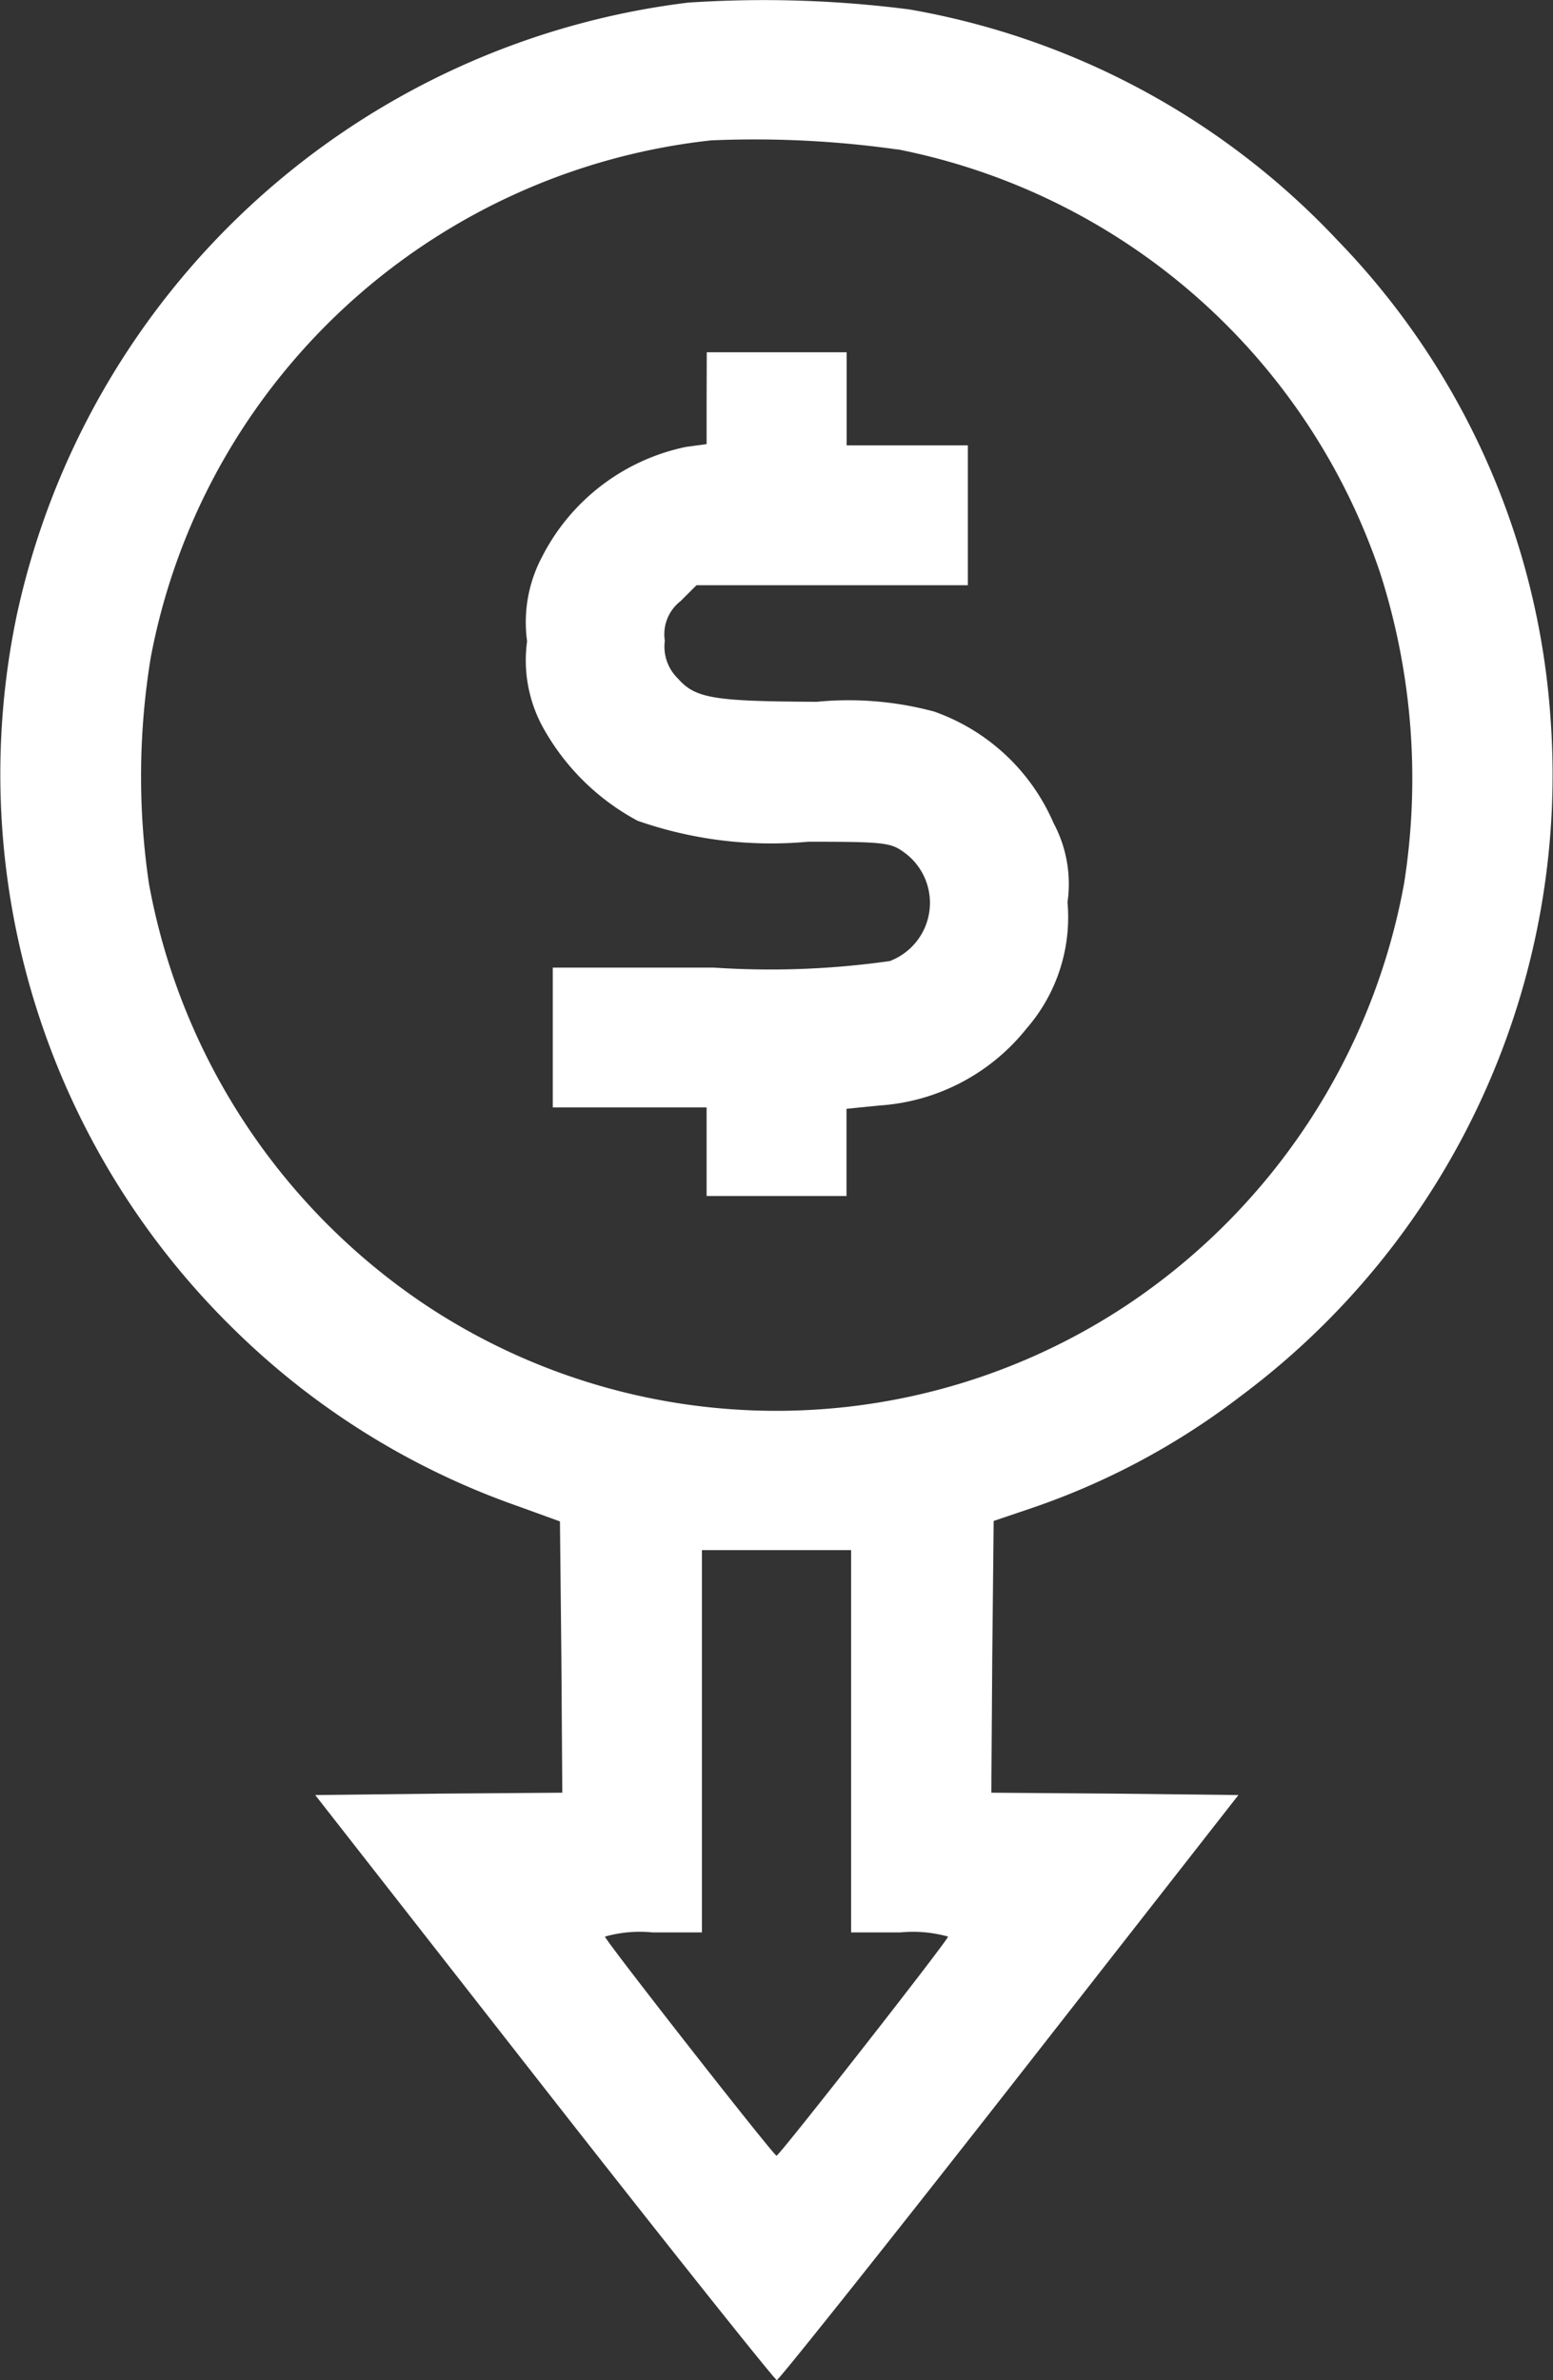 <svg xmlns="http://www.w3.org/2000/svg" width="31.767" height="48.696" viewBox="0 0 31.767 48.696">
  <rect x="0" y="0" width="31.767" height="48.696" fill="#333333" stroke="none"/>
  <g id="low-prices" transform="translate(0 0)">
    <path id="Path_25616" data-name="Path 25616" d="M103.529-511.513A16.042,16.042,0,0,0,89.8-498.981a15.887,15.887,0,0,0,4.473,14.64,15.653,15.653,0,0,0,5.77,3.586l.868.315.029,2.775.019,2.775-2.527.019-2.527.029,4.683,5.99c2.575,3.29,4.721,5.98,4.759,5.98s2.184-2.69,4.759-5.98l4.683-5.99-2.527-.029-2.527-.019.019-2.785.029-2.775.763-.258A14.911,14.911,0,0,0,114.831-483a15.854,15.854,0,0,0,6.342-13.877,15.577,15.577,0,0,0-4.359-9.776,15.691,15.691,0,0,0-8.756-4.721A23.277,23.277,0,0,0,103.529-511.513Zm4.282,3a13.088,13.088,0,0,1,9.881,8.679,13.783,13.783,0,0,1,.486,6.342,13.212,13.212,0,0,1-5.665,8.622,12.967,12.967,0,0,1-14.354,0,13.223,13.223,0,0,1-5.656-8.622,15.04,15.04,0,0,1,.038-4.626,13.036,13.036,0,0,1,1.86-4.654,13.133,13.133,0,0,1,9.6-5.923A20.821,20.821,0,0,1,107.812-508.509Zm-.944,32.571v3.91h1.011a2.662,2.662,0,0,1,.973.086c-.048.133-3.453,4.483-3.51,4.483s-3.462-4.349-3.51-4.483a2.62,2.62,0,0,1,.973-.086h1.011v-7.821h3.052Z" transform="translate(-89.457 511.567)" fill="#fff"/>
    <path id="Path_25617" data-name="Path 25617" d="M206.172-435.056v.935l-.42.057a4.279,4.279,0,0,0-2.947,2.251,2.854,2.854,0,0,0-.305,1.726,2.855,2.855,0,0,0,.305,1.726,4.8,4.8,0,0,0,1.955,1.946,8.281,8.281,0,0,0,3.491.429c1.526,0,1.679.019,1.936.2a1.274,1.274,0,0,1-.267,2.241,17.331,17.331,0,0,1-3.605.134h-3.29v2.861h3.147v1.812h2.861v-1.784l.668-.067a4.2,4.2,0,0,0,3.014-1.574,3.47,3.47,0,0,0,.839-2.585,2.637,2.637,0,0,0-.286-1.621,4.168,4.168,0,0,0-2.442-2.28,6.727,6.727,0,0,0-2.4-.2c-2.108-.01-2.48-.067-2.842-.477a.911.911,0,0,1-.267-.773.857.857,0,0,1,.324-.811l.324-.324h5.551v-2.861h-2.48V-436h-2.861Z" transform="translate(-191.718 443.207)" fill="#fff"/>
  </g>
</svg>
